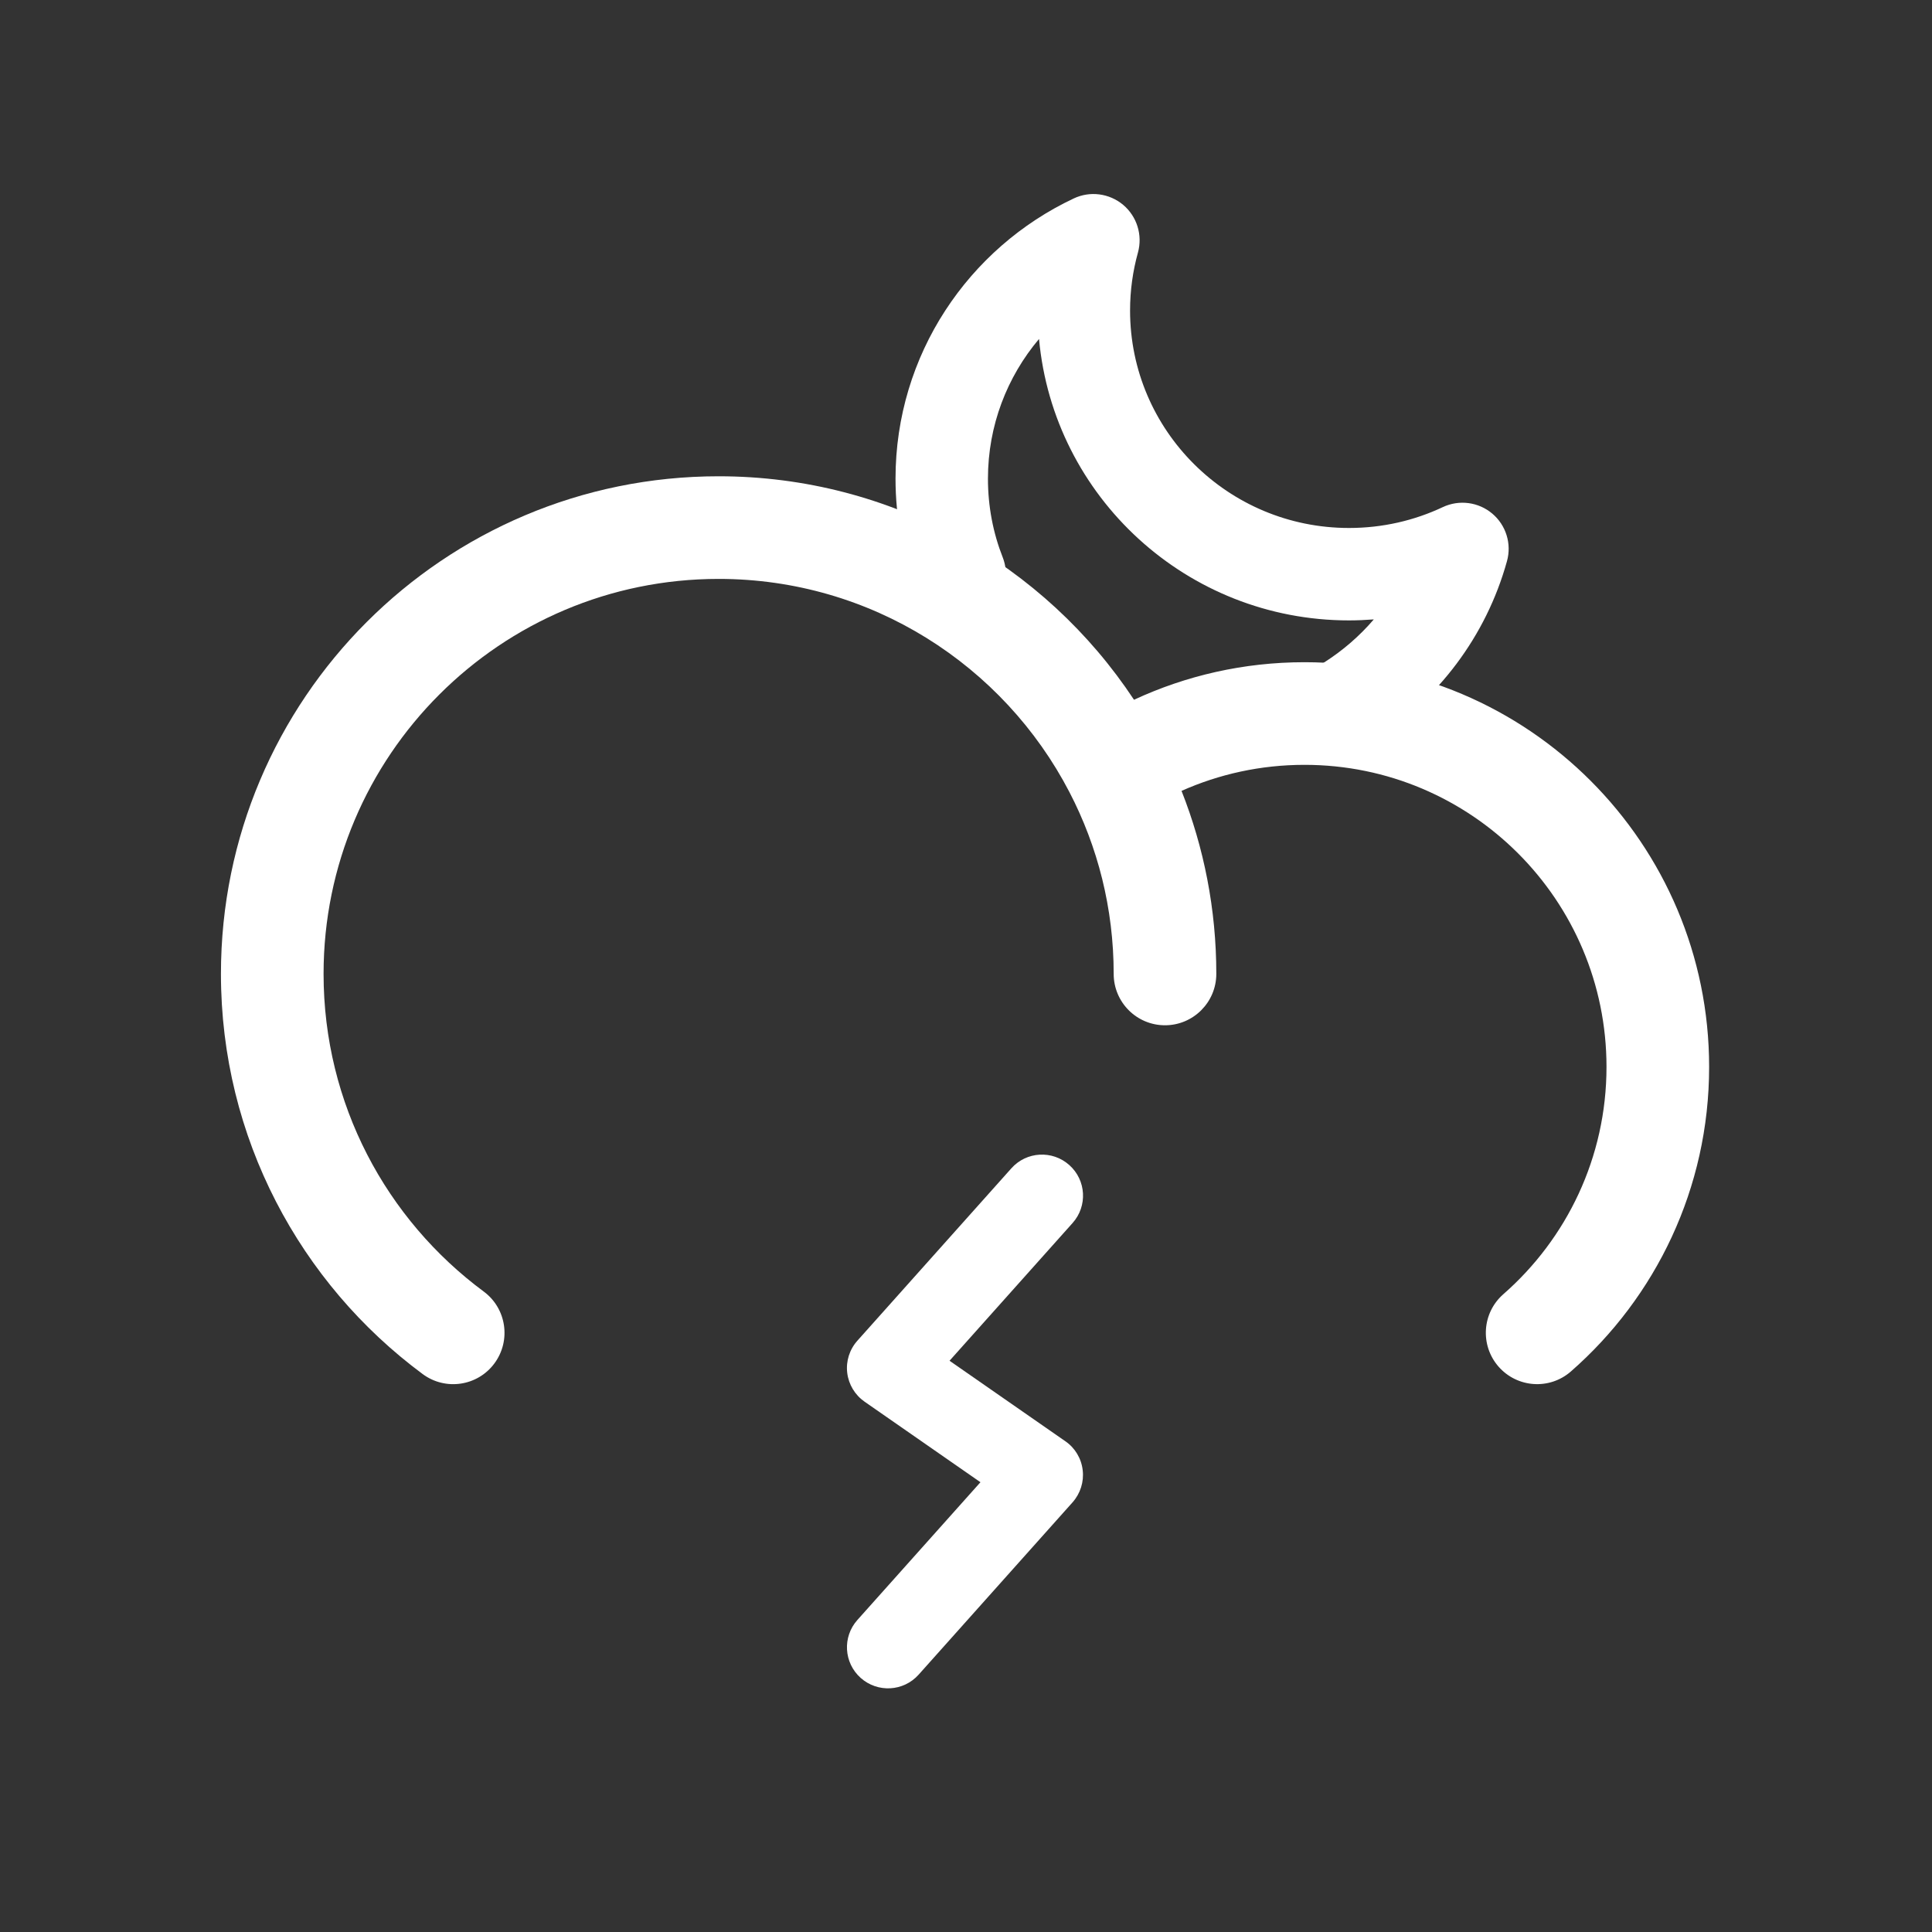 <svg width="25" height="25" viewBox="0 0 25 25" fill="none" xmlns="http://www.w3.org/2000/svg">
<rect x="0" y="0" width="25" height="25" fill="#333333" stroke="none"/>
<path fill-rule="evenodd" clip-rule="evenodd" d="M14.534 2.651C14.713 2.802 14.787 3.043 14.725 3.268C14.659 3.506 14.623 3.757 14.623 4.018C14.623 5.569 15.889 6.832 17.456 6.832C17.892 6.832 18.303 6.735 18.67 6.562C18.881 6.463 19.131 6.495 19.31 6.646C19.488 6.796 19.563 7.037 19.5 7.262C19.231 8.233 18.606 9.054 17.776 9.58C17.497 9.756 17.128 9.673 16.952 9.394C16.775 9.115 16.858 8.746 17.137 8.57C17.377 8.417 17.593 8.23 17.777 8.015C17.671 8.023 17.564 8.028 17.456 8.028C15.359 8.028 13.632 6.43 13.445 4.386C13.032 4.876 12.784 5.506 12.784 6.194C12.784 6.554 12.851 6.897 12.975 7.212C13.095 7.52 12.943 7.867 12.636 7.987C12.328 8.107 11.982 7.955 11.861 7.648C11.685 7.196 11.588 6.705 11.588 6.194C11.588 4.59 12.533 3.209 13.894 2.568C14.105 2.468 14.355 2.501 14.534 2.651Z" fill="white"/>
<path fill-rule="evenodd" clip-rule="evenodd" d="M9.299 7.491C6.476 7.491 4.187 9.779 4.187 12.602C4.187 14.287 5.001 15.781 6.26 16.713C6.554 16.931 6.616 17.347 6.398 17.642C6.18 17.937 5.764 17.999 5.469 17.78C3.887 16.608 2.859 14.725 2.859 12.602C2.859 9.046 5.742 6.163 9.299 6.163C11.545 6.163 13.523 7.313 14.674 9.055C15.345 8.743 16.093 8.569 16.88 8.569C19.772 8.569 22.116 10.914 22.116 13.806C22.116 15.377 21.423 16.788 20.328 17.746C20.052 17.988 19.633 17.96 19.391 17.684C19.15 17.408 19.177 16.989 19.453 16.747C20.272 16.03 20.788 14.978 20.788 13.806C20.788 11.647 19.038 9.897 16.88 9.897C16.312 9.897 15.774 10.018 15.289 10.234C15.579 10.968 15.739 11.767 15.739 12.602C15.739 12.969 15.441 13.267 15.075 13.267C14.708 13.267 14.411 12.969 14.411 12.602C14.411 11.753 14.204 10.954 13.839 10.251C12.987 8.61 11.273 7.491 9.299 7.491Z" fill="white"/>
<path fill-rule="evenodd" clip-rule="evenodd" d="M13.837 15.076C14.056 15.271 14.075 15.607 13.879 15.826L12.287 17.608L13.786 18.65C13.911 18.736 13.993 18.873 14.01 19.024C14.028 19.175 13.98 19.326 13.879 19.44L11.887 21.67C11.691 21.889 11.356 21.907 11.137 21.712C10.918 21.516 10.899 21.181 11.095 20.962L12.687 19.18L11.188 18.138C11.063 18.051 10.981 17.915 10.963 17.764C10.945 17.613 10.993 17.462 11.095 17.348L13.087 15.118C13.282 14.899 13.618 14.88 13.837 15.076Z" fill="white"/>
</svg>
